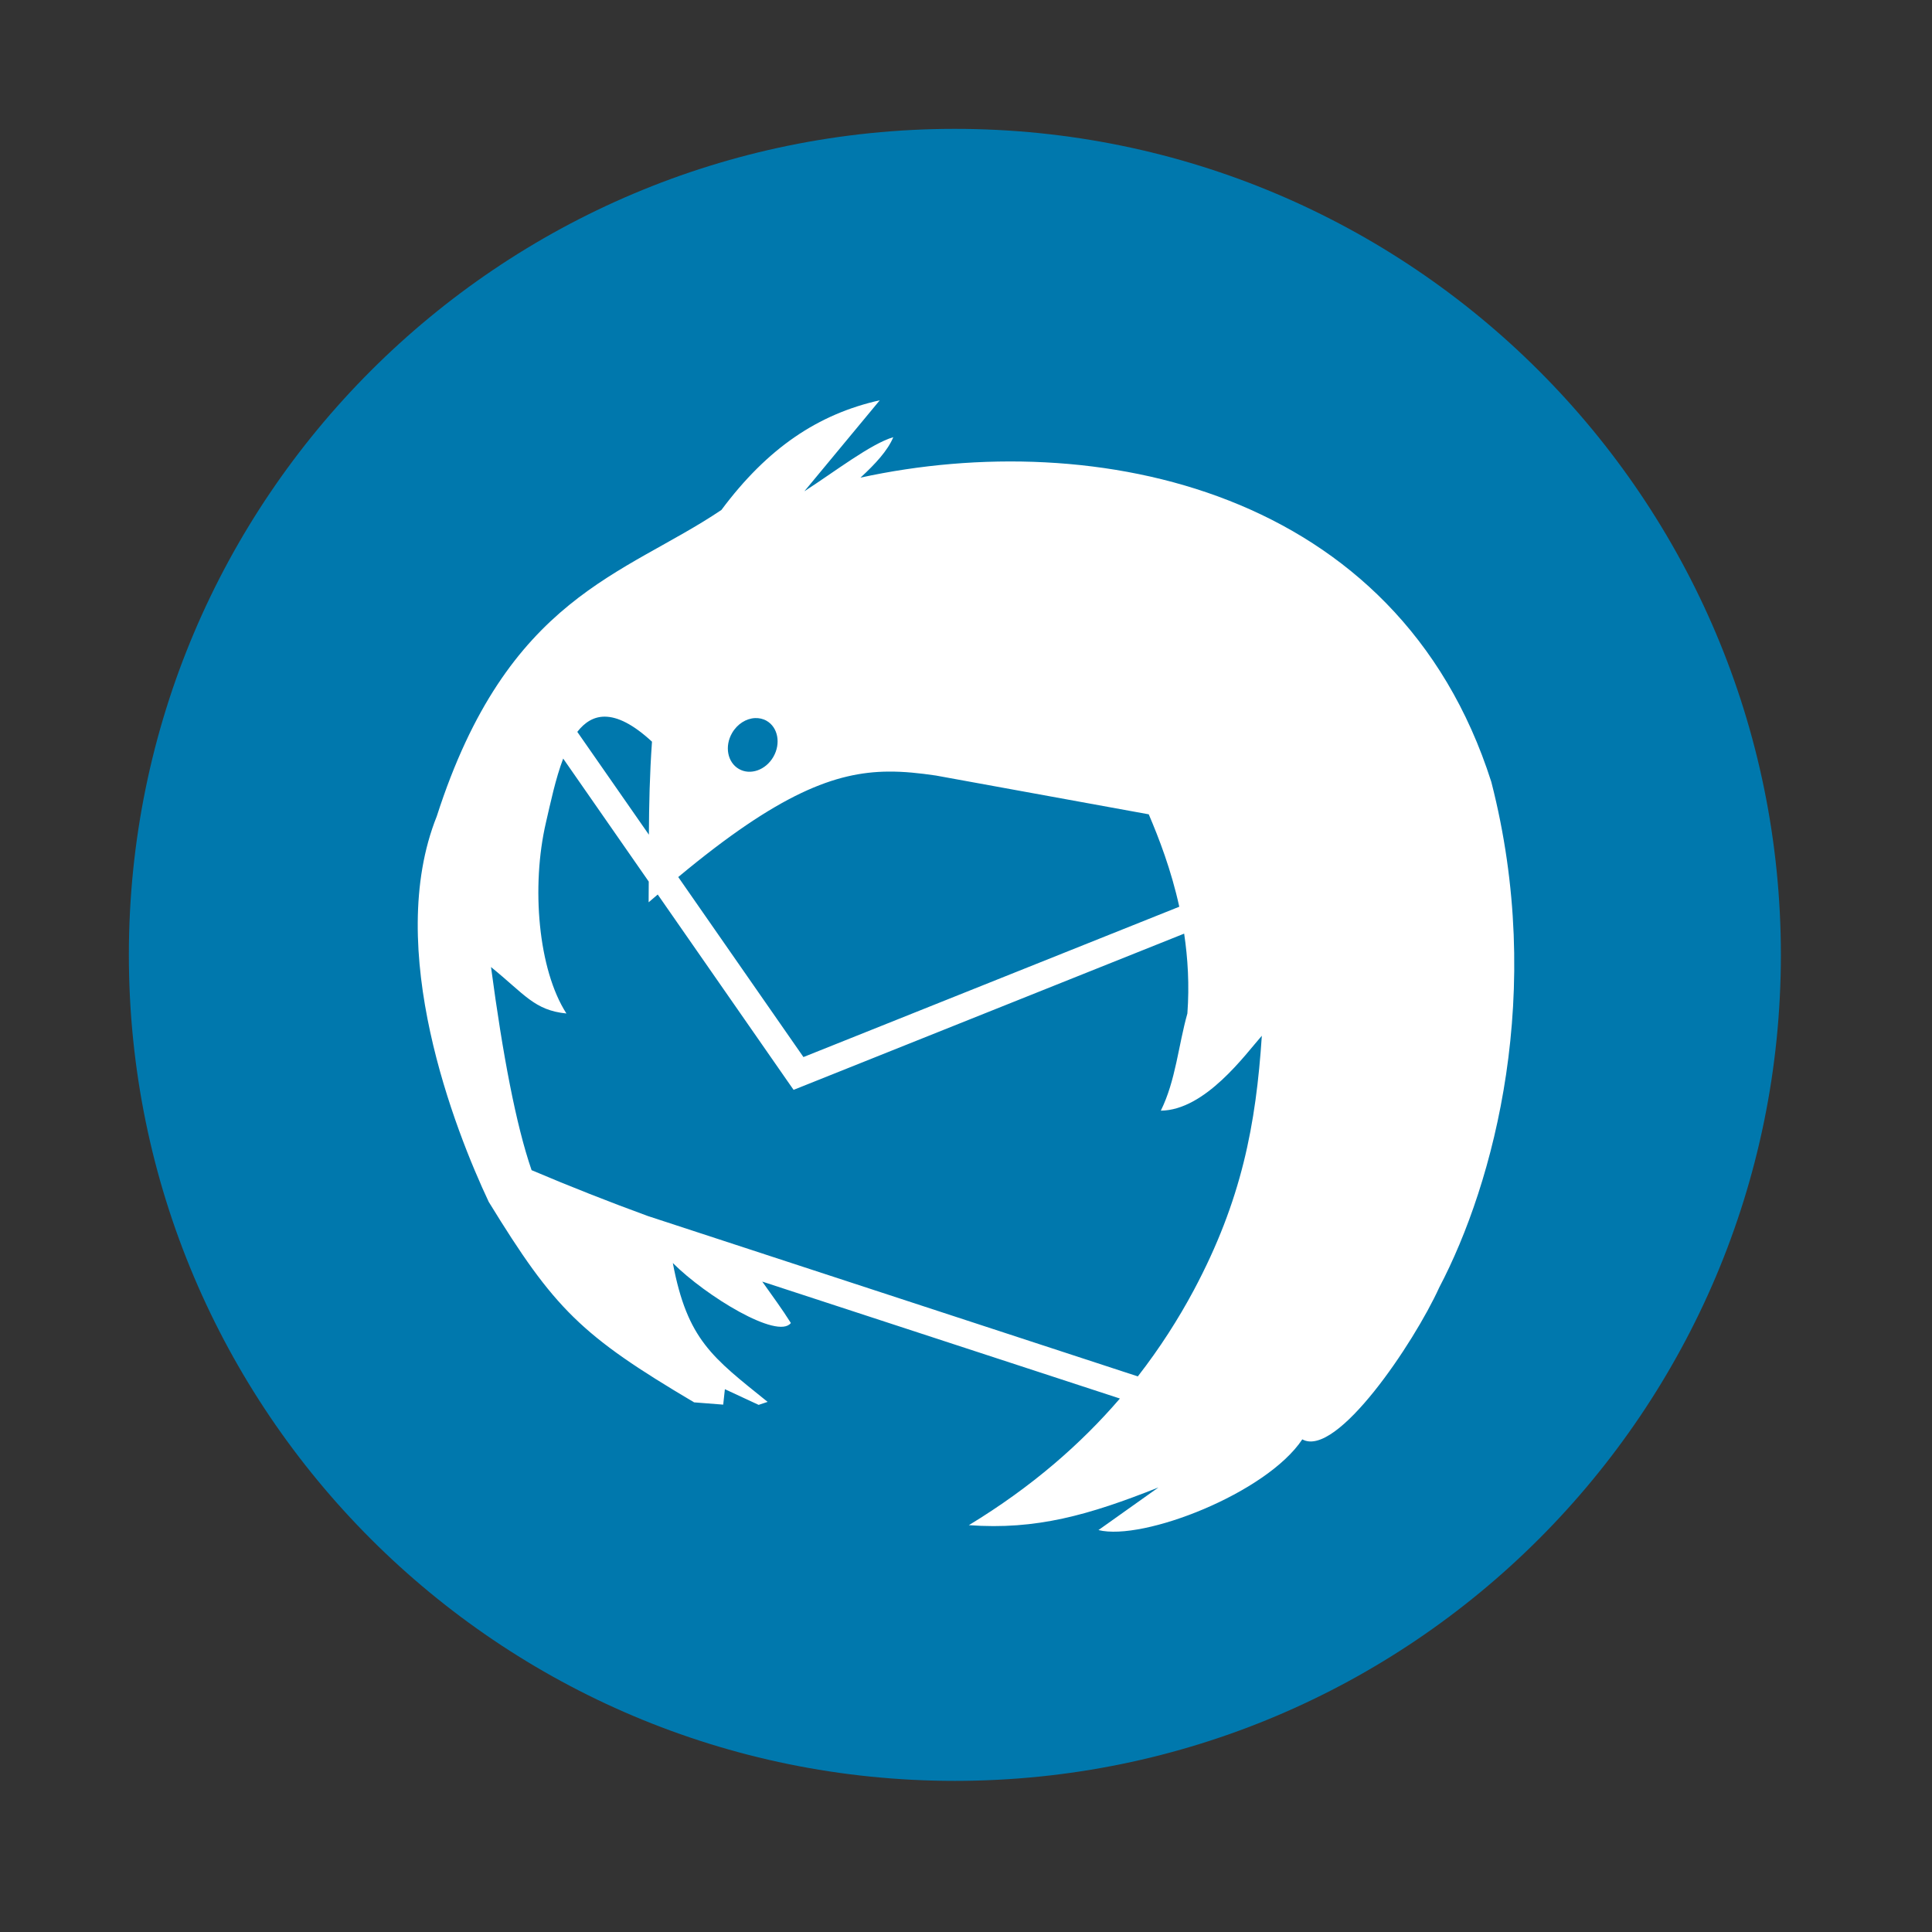 <?xml version="1.0" encoding="UTF-8" standalone="no"?>
<svg xmlns:dc="http://purl.org/dc/elements/1.1/" xmlns:cc="http://creativecommons.org/ns#" xmlns:rdf="http://www.w3.org/1999/02/22-rdf-syntax-ns#" xmlns:svg="http://www.w3.org/2000/svg" xmlns="http://www.w3.org/2000/svg" xmlns:sodipodi="http://sodipodi.sourceforge.net/DTD/sodipodi-0.dtd" xmlns:inkscape="http://www.inkscape.org/namespaces/inkscape" height="512" viewBox="0 0 512 512" width="512" version="1.1" id="svg2" inkscape:version="0.91 r" sodipodi:docname="thunderbird.svg">
<rect x="0" y="0" width="512" height="512" fill="#333333" stroke="none"/>
<defs id="defs17" />
<sodipodi:namedview pagecolor="#ffffff" bordercolor="#666666" borderopacity="1" objecttolerance="10" gridtolerance="10" guidetolerance="10" inkscape:pageopacity="0" inkscape:pageshadow="2" inkscape:window-width="1680" inkscape:window-height="994" id="namedview15" showgrid="false" inkscape:zoom="0.4609375" inkscape:cx="256" inkscape:cy="256" inkscape:window-x="0" inkscape:window-y="0" inkscape:window-maximized="1" inkscape:current-layer="svg2" />
<path style="fill:#0078ad;fill-rule:evenodd" inkscape:connector-curvature="0" d="m 471.95,253.05 c 0,120.9 -98.01,218.9 -218.9,218.9 -120.9,0 -218.9,-98.01 -218.9,-218.9 0,-120.9 98.01,-218.9 218.9,-218.9 120.9,0 218.9,98.01 218.9,218.9" id="path6" />
<path style="color:#000000;fill:#ffffff" inkscape:connector-curvature="0" d="m 233.15,106.08 c -16.345,3.65 -29.753,12.661 -41.966,29.06 -25.761,17.364 -56.646,22.738 -75.43,81.17 -14.1,35.2 4.879,83.33 13.766,102.2 17.46,28.453 24.433,35.37 54.43,53.13 l 7.708,0.603 0.444,-4.092 8.945,4.155 2.379,-0.793 c -14.588,-11.768 -21.259,-16.371 -25.12,-36.795 8.776,8.777 27.842,20.396 31.28,15.892 -2.331,-3.728 -5,-7.312 -7.581,-10.975 l 94.78,30.991 c -10.235,11.911 -23.25,23.378 -40.03,33.56 17.827,1.305 31.763,-2.655 50.24,-9.992 l -15.892,11.292 c 11.837,2.959 44.554,-9.781 54.02,-24.04 9.07,5.075 29.63,-25.609 36.29,-40.25 14.552,-27.704 28.12,-78.4 13.798,-133.99 -24.758,-77.69 -104.86,-94.2 -167.17,-80.63 3.884,-3.578 7.207,-7.143 8.691,-10.721 -5.979,1.774 -15.406,9.07 -23.568,14.338 l 19.984,-24.11 m -72.798,83.84 c 3.311,0.038 7.377,1.962 12.434,6.63 -0.621,8.75 -0.775,16.665 -0.825,24.647 l -18.97,-27.25 c 1.942,-2.496 4.326,-4.063 7.359,-4.03 m 39.745,0.381 c 1.058,-0.043 2.133,0.185 3.077,0.73 3.02,1.743 3.808,6.03 1.776,9.548 -2.032,3.519 -6.116,4.947 -9.135,3.204 -3.02,-1.743 -3.84,-5.997 -1.808,-9.516 1.397,-2.42 3.763,-3.87 6.09,-3.965 m -50.847,10.721 22.68,32.608 c -0.003,1.827 -0.02,3.597 -0.032,5.488 0.816,-0.716 1.615,-1.374 2.411,-2.062 l 34.385,49.45 1.618,2.316 2.633,-1.047 100.87,-40.35 c 0.979,6.56 1.41,13.652 0.856,21.16 -2.411,8.571 -3.087,17.759 -7.04,25.757 11.791,-0.129 22.394,-14.891 26.772,-19.857 -1.558,23.527 -5.319,43.593 -18.05,67.47 -4.068,7.595 -8.947,15.26 -14.813,22.807 l -129.86,-42.505 c -10.267,-3.751 -20.537,-7.797 -30.8,-12.149 -4.131,-11.976 -7.647,-30.582 -10.753,-53.829 8.924,7.227 11.49,11.461 19.984,12.307 -7.482,-11.6 -9.378,-33.644 -5.424,-50.625 1.206,-5.18 2.529,-11.566 4.568,-16.939 m 86.06,3.458 c 4.242,-0.043 8.369,0.411 12.72,1.047 l 56.4,10.277 c 2.689,6.306 5.927,14.65 8.089,24.488 l -99.6,39.841 -33.18,-47.707 c 26.79,-22.297 41.72,-27.805 55.57,-27.945" id="path68" />
</svg>
